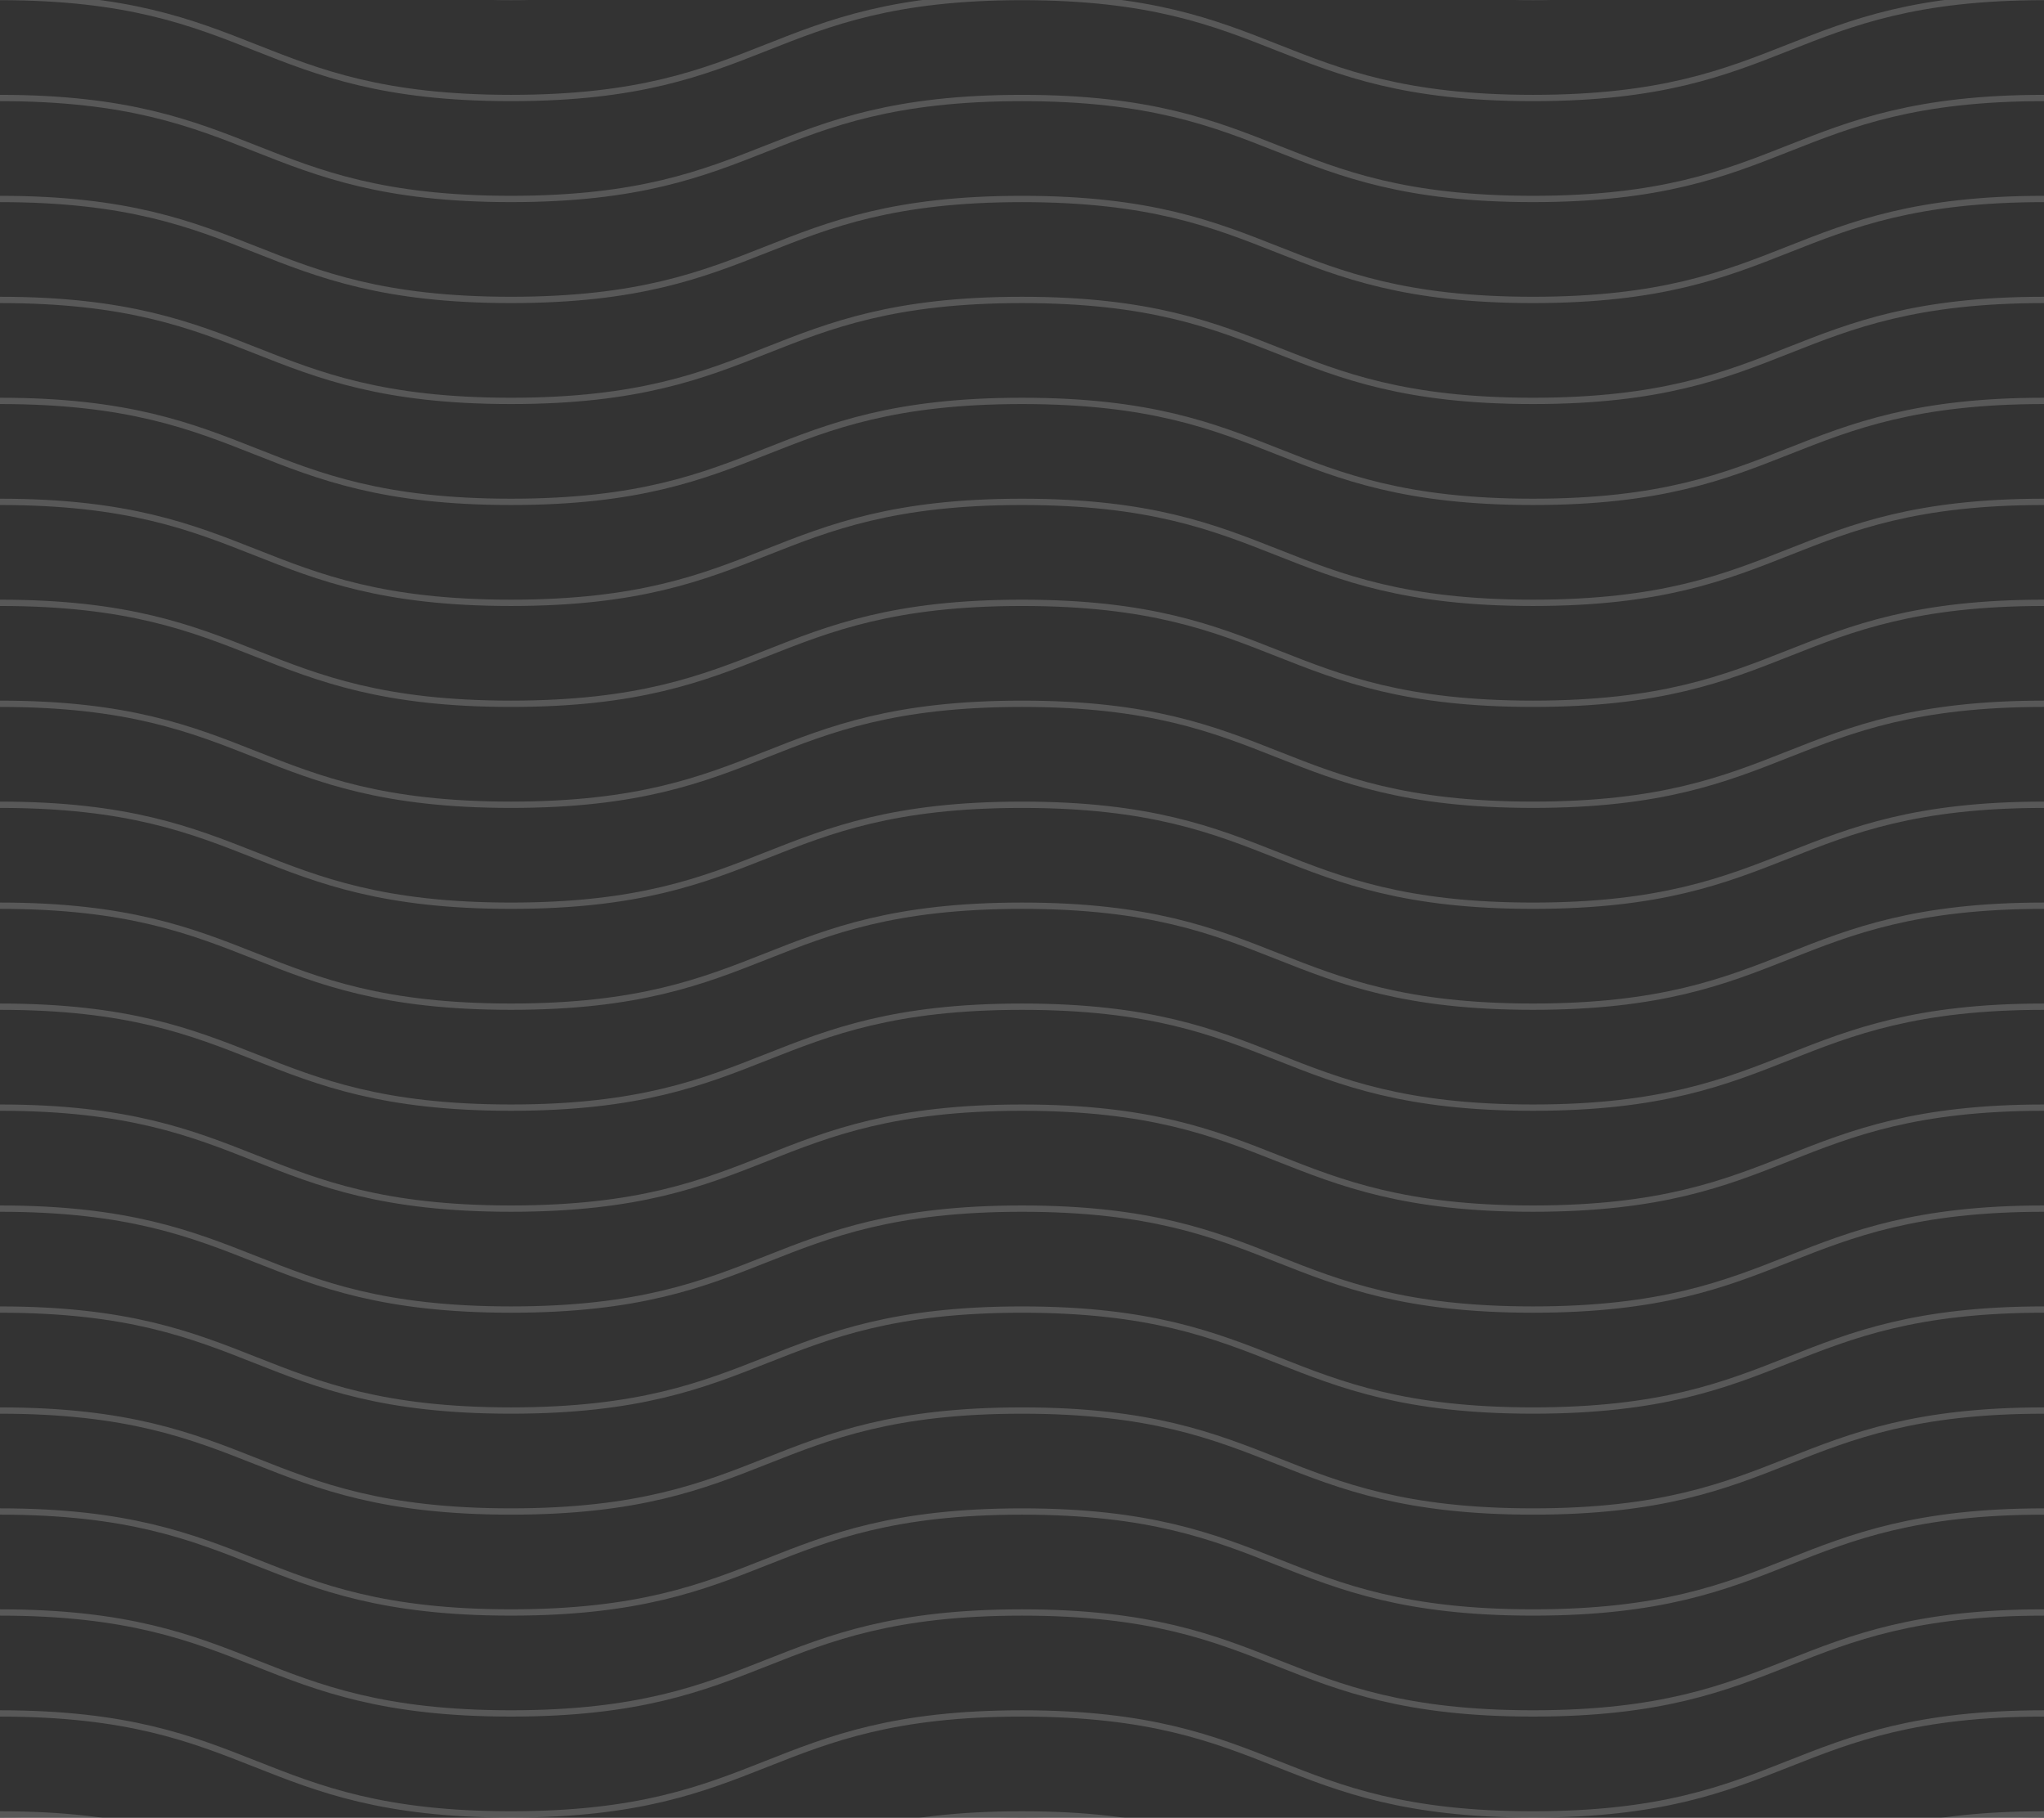 <svg xmlns="http://www.w3.org/2000/svg" width="323.63" height="287.75" viewBox="0 22.854 323.63 287.75"><rect x="0" y="22.854" width="323.63" height="287.75" fill="#333333" stroke="none"/><path opacity=".18" fill="none" stroke="#FFF" stroke-miterlimit="10" d="M0-41.542c40.434 0 40.434 15.982 80.908 15.982 40.434 0 40.434-15.982 80.908-15.982 40.434 0 40.434 15.982 80.908 15.982 40.434 0 40.434-15.982 80.908-15.982 40.434 0 40.434 15.982 80.908 15.982 40.434 0 40.434-15.982 80.907-15.982 40.474 0 40.474 15.982 80.907 15.982 40.475 0 40.475-15.982 80.908-15.982M0-25.56c40.434 0 40.434 15.98 80.908 15.98 40.434 0 40.434-15.98 80.908-15.98 40.434 0 40.434 15.98 80.908 15.98 40.434 0 40.434-15.98 80.908-15.98 40.434 0 40.434 15.98 80.908 15.98 40.434 0 40.434-15.98 80.907-15.98 40.474 0 40.474 15.98 80.907 15.98 40.475 0 40.475-15.98 80.908-15.98M0-9.58c40.434 0 40.434 15.983 80.908 15.983 40.434 0 40.434-15.982 80.908-15.982 40.434 0 40.434 15.983 80.908 15.983 40.434 0 40.434-15.982 80.908-15.982 40.434 0 40.434 15.983 80.908 15.983 40.434 0 40.434-15.982 80.907-15.982 40.474 0 40.474 15.983 80.907 15.983 40.475 0 40.475-15.982 80.908-15.982M0 6.404c40.434 0 40.434 15.982 80.908 15.982 40.434 0 40.434-15.982 80.908-15.982 40.434 0 40.434 15.982 80.908 15.982 40.434 0 40.434-15.982 80.908-15.982 40.434 0 40.434 15.982 80.908 15.982 40.434 0 40.434-15.982 80.907-15.982 40.474 0 40.474 15.982 80.907 15.982 40.475 0 40.475-15.982 80.908-15.982M0 22.385c40.434 0 40.434 15.982 80.908 15.982 40.434 0 40.434-15.982 80.908-15.982 40.434 0 40.434 15.982 80.908 15.982 40.434 0 40.434-15.982 80.908-15.982 40.434 0 40.434 15.982 80.908 15.982 40.434 0 40.434-15.982 80.907-15.982 40.474 0 40.474 15.982 80.907 15.982 40.475 0 40.475-15.982 80.908-15.982M0 38.367c40.434 0 40.434 15.98 80.908 15.98 40.434 0 40.434-15.98 80.908-15.98 40.434 0 40.434 15.98 80.908 15.98 40.434 0 40.434-15.98 80.908-15.98 40.434 0 40.434 15.98 80.908 15.98 40.434 0 40.434-15.98 80.907-15.98 40.474 0 40.474 15.98 80.907 15.98 40.475 0 40.475-15.98 80.908-15.98M0 54.35c40.434 0 40.434 15.98 80.908 15.98 40.434 0 40.434-15.98 80.908-15.98 40.434 0 40.434 15.98 80.908 15.98 40.434 0 40.434-15.98 80.908-15.98 40.434 0 40.434 15.98 80.908 15.98 40.434 0 40.434-15.98 80.907-15.98 40.474 0 40.474 15.98 80.907 15.98 40.475 0 40.475-15.98 80.908-15.98M0 70.33c40.434 0 40.434 15.982 80.908 15.982 40.434 0 40.434-15.982 80.908-15.982 40.434 0 40.434 15.982 80.908 15.982 40.434 0 40.434-15.982 80.908-15.982 40.434 0 40.434 15.982 80.908 15.982 40.434 0 40.434-15.982 80.907-15.982 40.474 0 40.474 15.982 80.907 15.982 40.475 0 40.475-15.982 80.908-15.982M0 86.312c40.434 0 40.434 15.982 80.908 15.982 40.434 0 40.434-15.982 80.908-15.982 40.434 0 40.434 15.982 80.908 15.982 40.434 0 40.434-15.982 80.908-15.982 40.434 0 40.434 15.982 80.908 15.982 40.434 0 40.434-15.982 80.907-15.982 40.474 0 40.474 15.982 80.907 15.982 40.475 0 40.475-15.982 80.908-15.982M0 102.294c40.434 0 40.434 15.982 80.908 15.982 40.434 0 40.434-15.982 80.908-15.982 40.434 0 40.434 15.982 80.908 15.982 40.434 0 40.434-15.982 80.908-15.982 40.434 0 40.434 15.982 80.908 15.982 40.434 0 40.434-15.982 80.907-15.982 40.474 0 40.474 15.982 80.907 15.982 40.475 0 40.475-15.982 80.908-15.982M0 118.276c40.434 0 40.434 15.98 80.908 15.98 40.434 0 40.434-15.98 80.908-15.98 40.434 0 40.434 15.98 80.908 15.98 40.434 0 40.434-15.98 80.908-15.98 40.434 0 40.434 15.98 80.908 15.98 40.434 0 40.434-15.98 80.907-15.98 40.474 0 40.474 15.98 80.907 15.98 40.475 0 40.475-15.98 80.908-15.98M0 134.256c40.434 0 40.434 15.983 80.908 15.983 40.434 0 40.434-15.983 80.908-15.983 40.434 0 40.434 15.982 80.908 15.982 40.434 0 40.434-15.983 80.908-15.983 40.434 0 40.434 15.982 80.908 15.982 40.434 0 40.434-15.983 80.907-15.983 40.474 0 40.474 15.982 80.907 15.982 40.475 0 40.475-15.983 80.908-15.983M0 150.24c40.434 0 40.434 15.98 80.908 15.98 40.434 0 40.434-15.98 80.908-15.98 40.434 0 40.434 15.98 80.908 15.98 40.434 0 40.434-15.98 80.908-15.98 40.434 0 40.434 15.98 80.908 15.98 40.434 0 40.434-15.98 80.907-15.98 40.474 0 40.474 15.98 80.907 15.98 40.475 0 40.475-15.98 80.908-15.98M0 166.22c40.434 0 40.434 15.98 80.908 15.98 40.434 0 40.434-15.98 80.908-15.98 40.434 0 40.434 15.98 80.908 15.98 40.434 0 40.434-15.98 80.908-15.98 40.434 0 40.434 15.98 80.908 15.98 40.434 0 40.434-15.98 80.907-15.98 40.474 0 40.474 15.98 80.907 15.98 40.475 0 40.475-15.98 80.908-15.98M0 182.203c40.434 0 40.434 15.98 80.908 15.98 40.434 0 40.434-15.98 80.908-15.98 40.434 0 40.434 15.98 80.908 15.98 40.434 0 40.434-15.98 80.908-15.98 40.434 0 40.434 15.98 80.908 15.98 40.434 0 40.434-15.98 80.907-15.98 40.474 0 40.474 15.98 80.907 15.98 40.475 0 40.475-15.98 80.908-15.98M0 198.183c40.434 0 40.434 15.983 80.908 15.983 40.434 0 40.434-15.982 80.908-15.982 40.434 0 40.434 15.982 80.908 15.982 40.434 0 40.434-15.982 80.908-15.982 40.434 0 40.434 15.982 80.908 15.982 40.434 0 40.434-15.982 80.907-15.982 40.474 0 40.474 15.982 80.907 15.982 40.475 0 40.475-15.982 80.908-15.982M0 214.167c40.434 0 40.434 15.98 80.908 15.98 40.434 0 40.434-15.98 80.908-15.98 40.434 0 40.434 15.98 80.908 15.98 40.434 0 40.434-15.98 80.908-15.98 40.434 0 40.434 15.98 80.908 15.98 40.434 0 40.434-15.98 80.907-15.98 40.474 0 40.474 15.98 80.907 15.98 40.475 0 40.475-15.98 80.908-15.98M0 230.147c40.434 0 40.434 15.982 80.908 15.982 40.434 0 40.434-15.983 80.908-15.983 40.434 0 40.434 15.982 80.908 15.982 40.434 0 40.434-15.983 80.908-15.983 40.434 0 40.434 15.982 80.908 15.982 40.434 0 40.434-15.983 80.907-15.983 40.474 0 40.474 15.982 80.907 15.982 40.475 0 40.475-15.983 80.908-15.983M0 246.13c40.434 0 40.434 15.98 80.908 15.98 40.434 0 40.434-15.98 80.908-15.98 40.434 0 40.434 15.98 80.908 15.98 40.434 0 40.434-15.98 80.908-15.98 40.434 0 40.434 15.98 80.908 15.98 40.434 0 40.434-15.98 80.907-15.98 40.474 0 40.474 15.98 80.907 15.98 40.475 0 40.475-15.98 80.908-15.98M0 262.11c40.434 0 40.434 15.983 80.908 15.983 40.434 0 40.434-15.982 80.908-15.982 40.434 0 40.434 15.983 80.908 15.983 40.434 0 40.434-15.982 80.908-15.982 40.434 0 40.434 15.983 80.908 15.983 40.434 0 40.434-15.982 80.907-15.982 40.474 0 40.474 15.983 80.907 15.983 40.475 0 40.475-15.982 80.908-15.982M0 278.094c40.434 0 40.434 15.98 80.908 15.98 40.434 0 40.434-15.98 80.908-15.98 40.434 0 40.434 15.98 80.908 15.98 40.434 0 40.434-15.98 80.908-15.98 40.434 0 40.434 15.98 80.908 15.98 40.434 0 40.434-15.98 80.907-15.98 40.474 0 40.474 15.98 80.907 15.98 40.475 0 40.475-15.98 80.908-15.98M0 294.075c40.434 0 40.434 15.982 80.908 15.982 40.434 0 40.434-15.982 80.908-15.982 40.434 0 40.434 15.982 80.908 15.982 40.434 0 40.434-15.982 80.908-15.982 40.434 0 40.434 15.982 80.908 15.982 40.434 0 40.434-15.982 80.907-15.982 40.474 0 40.474 15.982 80.907 15.982 40.475 0 40.475-15.982 80.908-15.982M0 310.057c40.434 0 40.434 15.98 80.908 15.98 40.434 0 40.434-15.98 80.908-15.98 40.434 0 40.434 15.98 80.908 15.98 40.434 0 40.434-15.98 80.908-15.98 40.434 0 40.434 15.98 80.908 15.98 40.434 0 40.434-15.98 80.907-15.98 40.474 0 40.474 15.98 80.907 15.98 40.475 0 40.475-15.98 80.908-15.98M0 326.04c40.434 0 40.434 15.98 80.908 15.98 40.434 0 40.434-15.98 80.908-15.98 40.434 0 40.434 15.98 80.908 15.98 40.434 0 40.434-15.98 80.908-15.98 40.434 0 40.434 15.98 80.908 15.98 40.434 0 40.434-15.98 80.907-15.98 40.474 0 40.474 15.98 80.907 15.98 40.475 0 40.475-15.98 80.908-15.98M0 342.02c40.434 0 40.434 15.983 80.908 15.983 40.434 0 40.434-15.982 80.908-15.982 40.434 0 40.434 15.983 80.908 15.983 40.434 0 40.434-15.982 80.908-15.982 40.434 0 40.434 15.983 80.908 15.983 40.434 0 40.434-15.982 80.907-15.982 40.474 0 40.474 15.983 80.907 15.983 40.475 0 40.475-15.982 80.908-15.982M0 358.003c40.434 0 40.434 15.98 80.908 15.98 40.434 0 40.434-15.98 80.908-15.98 40.434 0 40.434 15.98 80.908 15.98 40.434 0 40.434-15.98 80.908-15.98 40.434 0 40.434 15.98 80.908 15.98 40.434 0 40.434-15.98 80.907-15.98 40.474 0 40.474 15.98 80.907 15.98 40.475 0 40.475-15.98 80.908-15.98M0 373.984c40.434 0 40.434 15.98 80.908 15.98 40.434 0 40.434-15.98 80.908-15.98 40.434 0 40.434 15.98 80.908 15.98 40.434 0 40.434-15.98 80.908-15.98 40.434 0 40.434 15.98 80.908 15.98 40.434 0 40.434-15.98 80.907-15.98 40.474 0 40.474 15.98 80.907 15.98 40.475 0 40.475-15.98 80.908-15.98M0 389.964c40.434 0 40.434 15.983 80.908 15.983 40.434 0 40.434-15.982 80.908-15.982 40.434 0 40.434 15.982 80.908 15.982 40.434 0 40.434-15.982 80.908-15.982 40.434 0 40.434 15.982 80.908 15.982 40.434 0 40.434-15.982 80.907-15.982 40.474 0 40.474 15.982 80.907 15.982 40.475 0 40.475-15.982 80.908-15.982M0 405.947c40.434 0 40.434 15.982 80.908 15.982 40.434 0 40.434-15.983 80.908-15.983 40.434 0 40.434 15.982 80.908 15.982 40.434 0 40.434-15.983 80.908-15.983 40.434 0 40.434 15.982 80.908 15.982 40.434 0 40.434-15.983 80.907-15.983 40.474 0 40.474 15.982 80.907 15.982 40.475 0 40.475-15.983 80.908-15.983M0 421.93c40.434 0 40.434 15.98 80.908 15.98 40.434 0 40.434-15.98 80.908-15.98 40.434 0 40.434 15.98 80.908 15.98 40.434 0 40.434-15.98 80.908-15.98 40.434 0 40.434 15.98 80.908 15.98 40.434 0 40.434-15.98 80.907-15.98 40.474 0 40.474 15.98 80.907 15.98 40.475 0 40.475-15.98 80.908-15.98M0 437.91c40.434 0 40.434 15.982 80.908 15.982 40.434 0 40.434-15.98 80.908-15.98 40.434 0 40.434 15.98 80.908 15.98 40.434 0 40.434-15.98 80.908-15.98 40.434 0 40.434 15.98 80.908 15.98 40.434 0 40.434-15.98 80.907-15.98 40.474 0 40.474 15.98 80.907 15.98 40.475 0 40.475-15.98 80.908-15.98M0 453.89c40.434 0 40.434 15.982 80.908 15.982 40.434 0 40.434-15.98 80.908-15.98 40.434 0 40.434 15.98 80.908 15.98 40.434 0 40.434-15.98 80.908-15.98 40.434 0 40.434 15.98 80.908 15.98 40.434 0 40.434-15.98 80.907-15.98 40.474 0 40.474 15.98 80.907 15.98 40.475 0 40.475-15.98 80.908-15.98"/></svg>